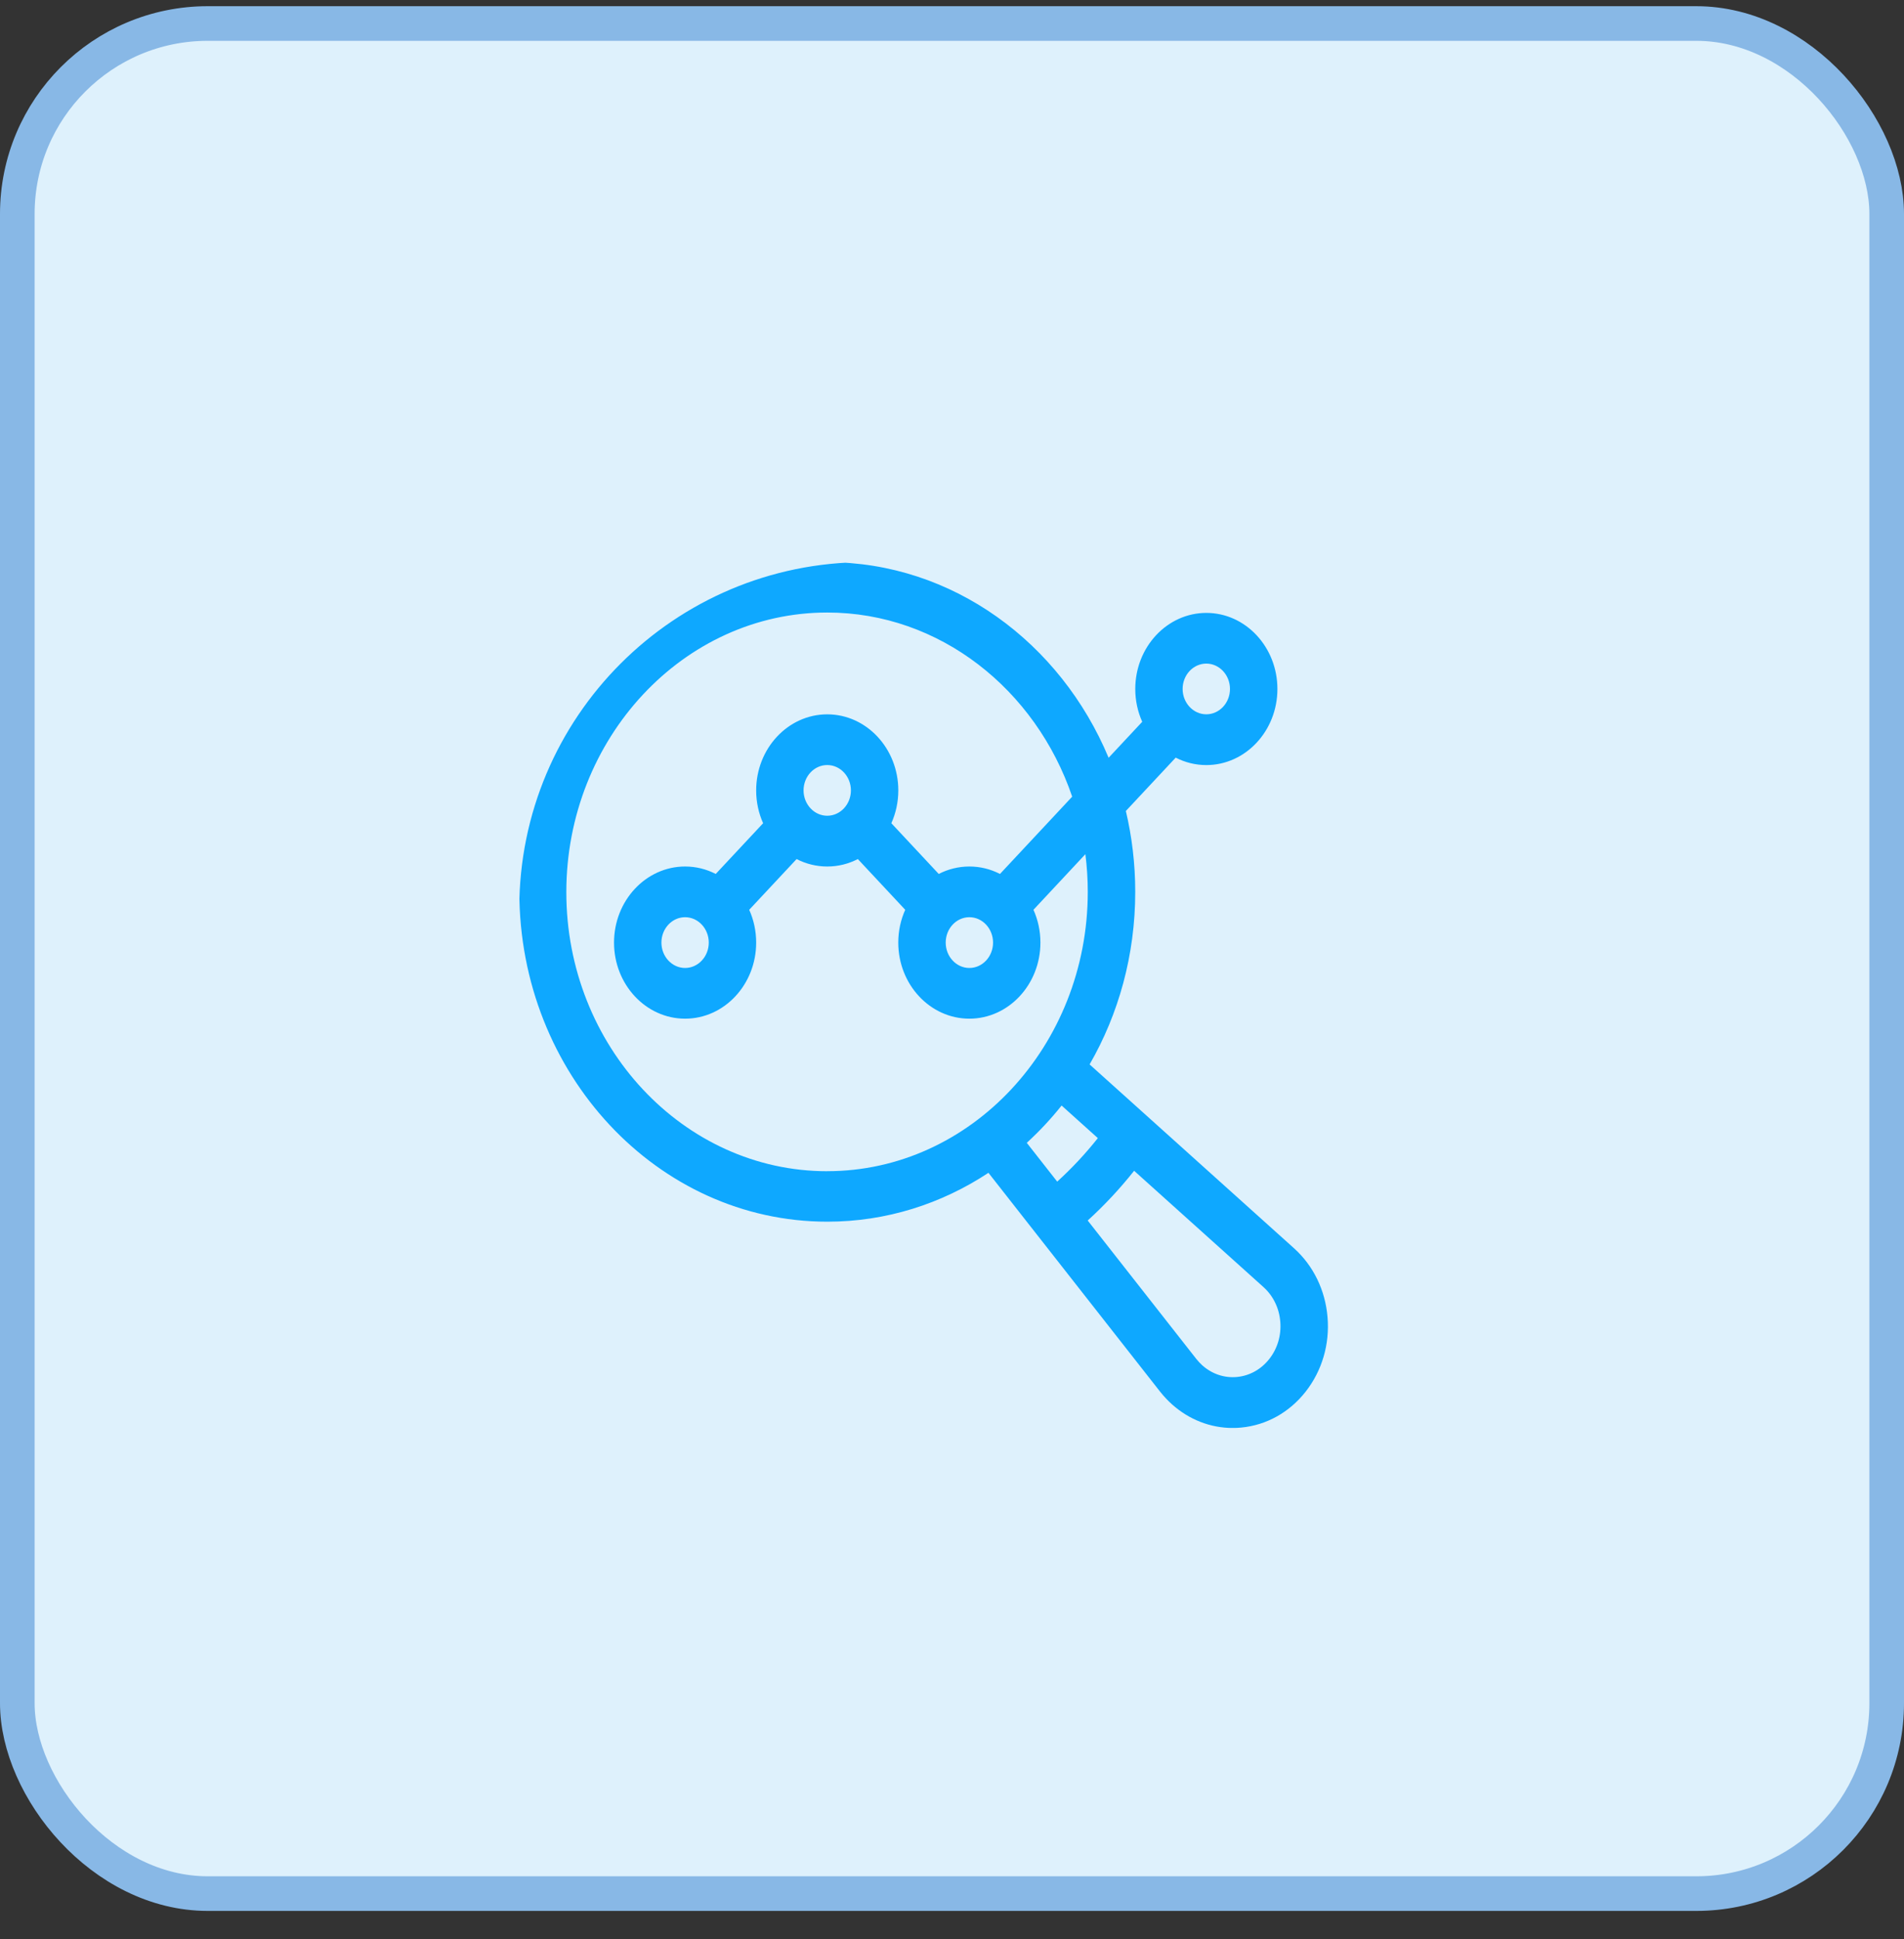 <svg fill="none" height="56" viewBox="0 0 55 56" width="55" xmlns="http://www.w3.org/2000/svg" xmlns:xlink="http://www.w3.org/1999/xlink"><rect x="0" y="0" width="55" height="56" fill="#333333" stroke="none"/><clipPath id="a"><path d="m15 26.232c0-5.523 4.477-10 10-10h13.359v25h-23.359z"/></clipPath><rect fill="#def1fc" height="54" rx="5.5" stroke="#88b8e6" width="54" x=".5" y=".679"/><g clip-path="url(#a)"><path d="m38.348 38.035c-.065-.782-.41-1.49-.971-1.993-.577-.519-5.327-4.788-5.902-5.306.836-1.45 1.318-3.157 1.318-4.982 0-.806-.094-1.588-.271-2.336l1.44-1.541c.268.138.568.215.885.215 1.132 0 2.053-.986 2.053-2.197 0-1.212-.921-2.197-2.053-2.197-1.132 0-2.053.986-2.053 2.197 0 .339.072.66.201.947l-.971 1.039c-1.389-3.325-4.509-5.648-8.126-5.648-4.906 0-8.896 4.271-8.896 9.522 0 5.25 3.991 9.522 8.896 9.522 1.706 0 3.3-.517 4.655-1.411.483.616 4.474 5.701 4.959 6.32.105.132.222.257.339.362.499.447 1.115.686 1.758.686.082 0 .164-.004.246-.012.731-.069 1.392-.439 1.863-1.04.471-.602.695-1.364.63-2.145zm-3.502-18.873c.377 0 .684.329.684.732 0 .404-.307.732-.684.732-.377 0-.684-.329-.684-.732 0-.404.307-.732.684-.732zm-10.95 14.658c-4.151 0-7.537-3.614-7.537-8.057 0-4.443 3.386-8.076 7.537-8.076 3.249 0 6.024 2.224 7.076 5.317l-2.086 2.232c-.268-.138-.568-.215-.884-.215s-.617.077-.885.215l-1.369-1.465c.128-.287.201-.608.201-.947 0-1.212-.921-2.197-2.053-2.197-1.132 0-2.053.986-2.053 2.197 0 .339.072.66.201.947l-1.369 1.465c-.268-.138-.568-.215-.885-.215-1.132 0-2.053.986-2.053 2.197 0 1.212.921 2.197 2.053 2.197 1.132 0 2.053-.986 2.053-2.197 0-.339-.072-.66-.201-.947l1.369-1.465c.268.138.568.215.885.215.317 0 .617-.077.884-.215l1.369 1.465c-.129.287-.201.608-.201.947 0 1.212.921 2.197 2.053 2.197 1.132 0 2.053-.986 2.053-2.197 0-.339-.072-.66-.201-.947l1.5-1.606c.045.356.069.719.069 1.088 0 4.442-3.377 8.066-7.528 8.066zm4.79-6.602c0 .404-.307.733-.684.733-.377 0-.684-.329-.684-.733s.307-.733.684-.733c.377 0 .684.329.684.733zm-4.106-4.395c0 .404-.307.732-.684.732-.377 0-.684-.329-.684-.732 0-.404.307-.732.684-.732.377 0 .684.329.684.732zm-4.106 4.395c0 .404-.307.733-.684.733-.377 0-.684-.329-.684-.733s.307-.733.684-.733c.377 0 .684.329.684.733zm10.065 6.902-.879-1.12c.361-.33.698-.69 1.006-1.077l1.047.941c-.359.452-.751.872-1.174 1.256zm6.128 5.119c-.236.302-.568.487-.934.522-.366.035-.723-.086-1.005-.338-.057-.051-.12-.119-.172-.184l-3.136-3.996c.483-.439.931-.919 1.341-1.436l3.735 3.357c.282.253.455.608.487 1.0.033.392-.08.774-.316 1.076z" fill="#0ea8ff"/></g></svg>